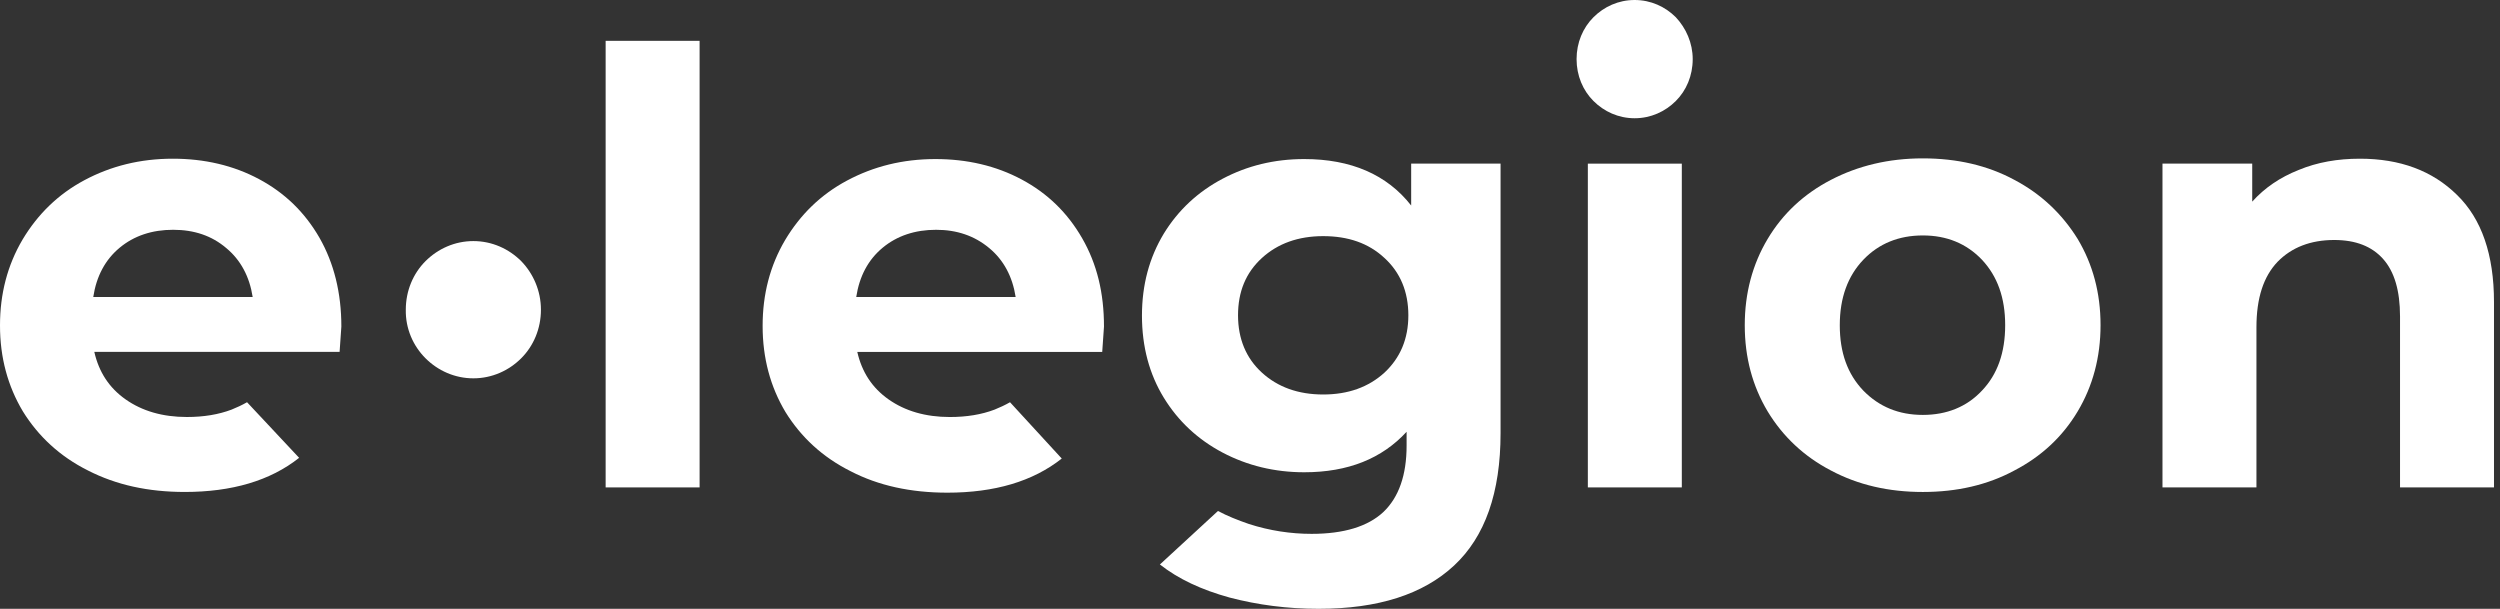 <svg width="386" height="94" viewBox="0 0 386 94" fill="none" xmlns="http://www.w3.org/2000/svg">
<rect x="0" y="0" width="386" height="94" fill="#333333" stroke="none"/>
<path d="M364.37 24.503C370.564 24.503 375.563 26.351 379.366 30.1C383.17 33.794 385.072 39.337 385.072 46.618V75.252H370.564V48.845C370.564 44.879 369.695 41.945 367.956 39.989C366.217 38.033 363.718 37.055 360.403 37.055C356.763 37.055 353.829 38.196 351.655 40.423C349.482 42.706 348.395 46.02 348.395 50.53V75.252H333.887V25.264H347.743V31.132C349.645 29.013 352.036 27.383 354.915 26.242C357.795 25.046 360.947 24.503 364.37 24.503Z" fill="white"/>
<path d="M296.885 64.063C300.58 64.063 303.677 62.813 306.013 60.314C308.404 57.814 309.599 54.445 309.599 50.207C309.599 45.969 308.404 42.655 306.013 40.101C303.623 37.601 300.58 36.352 296.885 36.352C293.19 36.352 290.093 37.601 287.702 40.101C285.311 42.6 284.062 45.969 284.062 50.207C284.062 54.445 285.257 57.76 287.702 60.314C290.147 62.813 293.19 64.063 296.885 64.063ZM296.885 75.962C291.614 75.962 286.887 74.876 282.703 72.648C278.519 70.474 275.259 67.377 272.923 63.52C270.586 59.607 269.391 55.206 269.391 50.207C269.391 45.263 270.586 40.807 272.923 36.895C275.259 32.983 278.519 29.94 282.703 27.767C286.887 25.593 291.614 24.452 296.885 24.452C302.156 24.452 306.883 25.539 311.012 27.767C315.142 29.94 318.402 33.037 320.793 36.895C323.129 40.807 324.324 45.208 324.324 50.207C324.324 55.152 323.129 59.607 320.793 63.52C318.456 67.432 315.196 70.474 311.012 72.648C306.883 74.876 302.156 75.962 296.885 75.962Z" fill="white"/>
<path d="M259.671 25.267H245.163V75.256H259.671V25.267Z" fill="white"/>
<path d="M204.301 60.91C208.159 60.91 211.31 59.769 213.755 57.541C216.201 55.259 217.45 52.325 217.45 48.684C217.45 45.044 216.201 42.055 213.755 39.827C211.31 37.545 208.159 36.459 204.301 36.459C200.443 36.459 197.292 37.6 194.847 39.827C192.347 42.109 191.152 45.044 191.152 48.684C191.152 52.325 192.402 55.313 194.847 57.541C197.292 59.769 200.443 60.91 204.301 60.91ZM231.686 25.265V66.886C231.686 76.069 229.295 82.861 224.514 87.317C219.732 91.772 212.777 94 203.595 94C198.759 94 194.195 93.402 189.848 92.261C185.501 91.066 181.915 89.382 179.089 87.154L188.055 78.895C189.467 79.655 191.098 80.307 192.836 80.905C196.042 81.938 199.302 82.427 202.508 82.427C207.507 82.427 211.202 81.285 213.592 79.058C215.983 76.776 217.179 73.353 217.179 68.788V66.669C213.375 70.799 208.159 72.918 201.367 72.918C196.803 72.918 192.565 71.885 188.761 69.875C184.958 67.865 181.915 65.039 179.687 61.399C177.459 57.758 176.318 53.52 176.318 48.738C176.318 43.957 177.459 39.773 179.687 36.078C181.915 32.438 184.958 29.612 188.761 27.602C192.565 25.591 196.748 24.559 201.367 24.559C208.594 24.559 214.136 26.95 217.885 31.731V25.265H231.686Z" fill="white"/>
<path d="M144.537 35.48C141.276 35.48 138.505 36.404 136.278 38.252C134.05 40.099 132.691 42.653 132.202 45.859H156.816C156.327 42.707 154.969 40.153 152.741 38.306C150.459 36.404 147.742 35.48 144.537 35.48ZM170.455 50.423C170.455 50.586 170.346 51.89 170.183 54.335H132.365C133.072 57.432 134.648 59.877 137.201 61.67C139.755 63.463 142.907 64.387 146.656 64.387C149.264 64.387 151.546 64.007 153.556 63.246C154.371 62.92 155.186 62.54 155.947 62.105L163.934 70.799C159.479 74.331 153.556 76.069 146.275 76.069C140.624 76.069 135.626 74.983 131.333 72.755C126.986 70.581 123.672 67.484 121.281 63.626C118.945 59.714 117.749 55.313 117.749 50.314C117.749 45.424 118.89 41.023 121.227 37.056C123.563 33.144 126.715 30.047 130.79 27.874C134.865 25.7 139.375 24.559 144.428 24.559C149.318 24.559 153.774 25.591 157.74 27.71C161.707 29.83 164.804 32.818 167.086 36.785C169.368 40.751 170.455 45.207 170.455 50.423Z" fill="white"/>
<path d="M26.733 35.479C23.473 35.479 20.702 36.403 18.474 38.25C16.246 40.097 14.888 42.651 14.399 45.857H39.013C38.524 42.706 37.166 40.152 34.938 38.304C32.71 36.403 29.993 35.479 26.733 35.479ZM52.706 50.421C52.706 50.584 52.597 51.888 52.434 54.333H14.562C15.268 57.431 16.844 59.876 19.398 61.669C21.952 63.462 25.103 64.385 28.852 64.385C31.46 64.385 33.742 64.005 35.753 63.244C36.568 62.918 37.383 62.538 38.144 62.103L46.185 70.688C41.73 74.22 35.807 75.959 28.526 75.959C22.875 75.959 17.931 74.872 13.584 72.644C9.237 70.471 5.923 67.374 3.532 63.516C1.195 59.604 0 55.203 0 50.258C0 45.368 1.141 40.967 3.477 37C5.814 33.088 8.965 29.991 13.04 27.817C17.116 25.644 21.626 24.503 26.679 24.503C31.569 24.503 36.025 25.535 39.991 27.654C43.958 29.774 47.055 32.762 49.337 36.729C51.565 40.641 52.706 45.205 52.706 50.421Z" fill="white"/>
<path d="M108.018 6.304H93.511V75.256H108.018V6.304Z" fill="white"/>
<path d="M65.698 55.317C67.599 57.219 70.207 58.414 73.087 58.414C75.967 58.414 78.575 57.219 80.477 55.317C82.379 53.415 83.52 50.753 83.52 47.819C83.52 44.884 82.324 42.222 80.477 40.32C78.575 38.419 75.967 37.223 73.087 37.223C70.207 37.223 67.599 38.419 65.698 40.32C63.796 42.222 62.655 44.884 62.655 47.819C62.6 50.753 63.796 53.415 65.698 55.317Z" fill="white"/>
<path d="M246.032 15.594C247.662 17.224 249.889 18.257 252.389 18.257C254.888 18.257 257.116 17.224 258.746 15.594C260.376 13.964 261.354 11.682 261.354 9.128C261.354 6.629 260.322 4.347 258.746 2.662C257.116 1.032 254.888 0 252.389 0C249.889 0 247.662 1.032 246.032 2.662C244.401 4.293 243.423 6.575 243.423 9.128C243.423 11.682 244.401 13.964 246.032 15.594Z" fill="white"/>
</svg>
